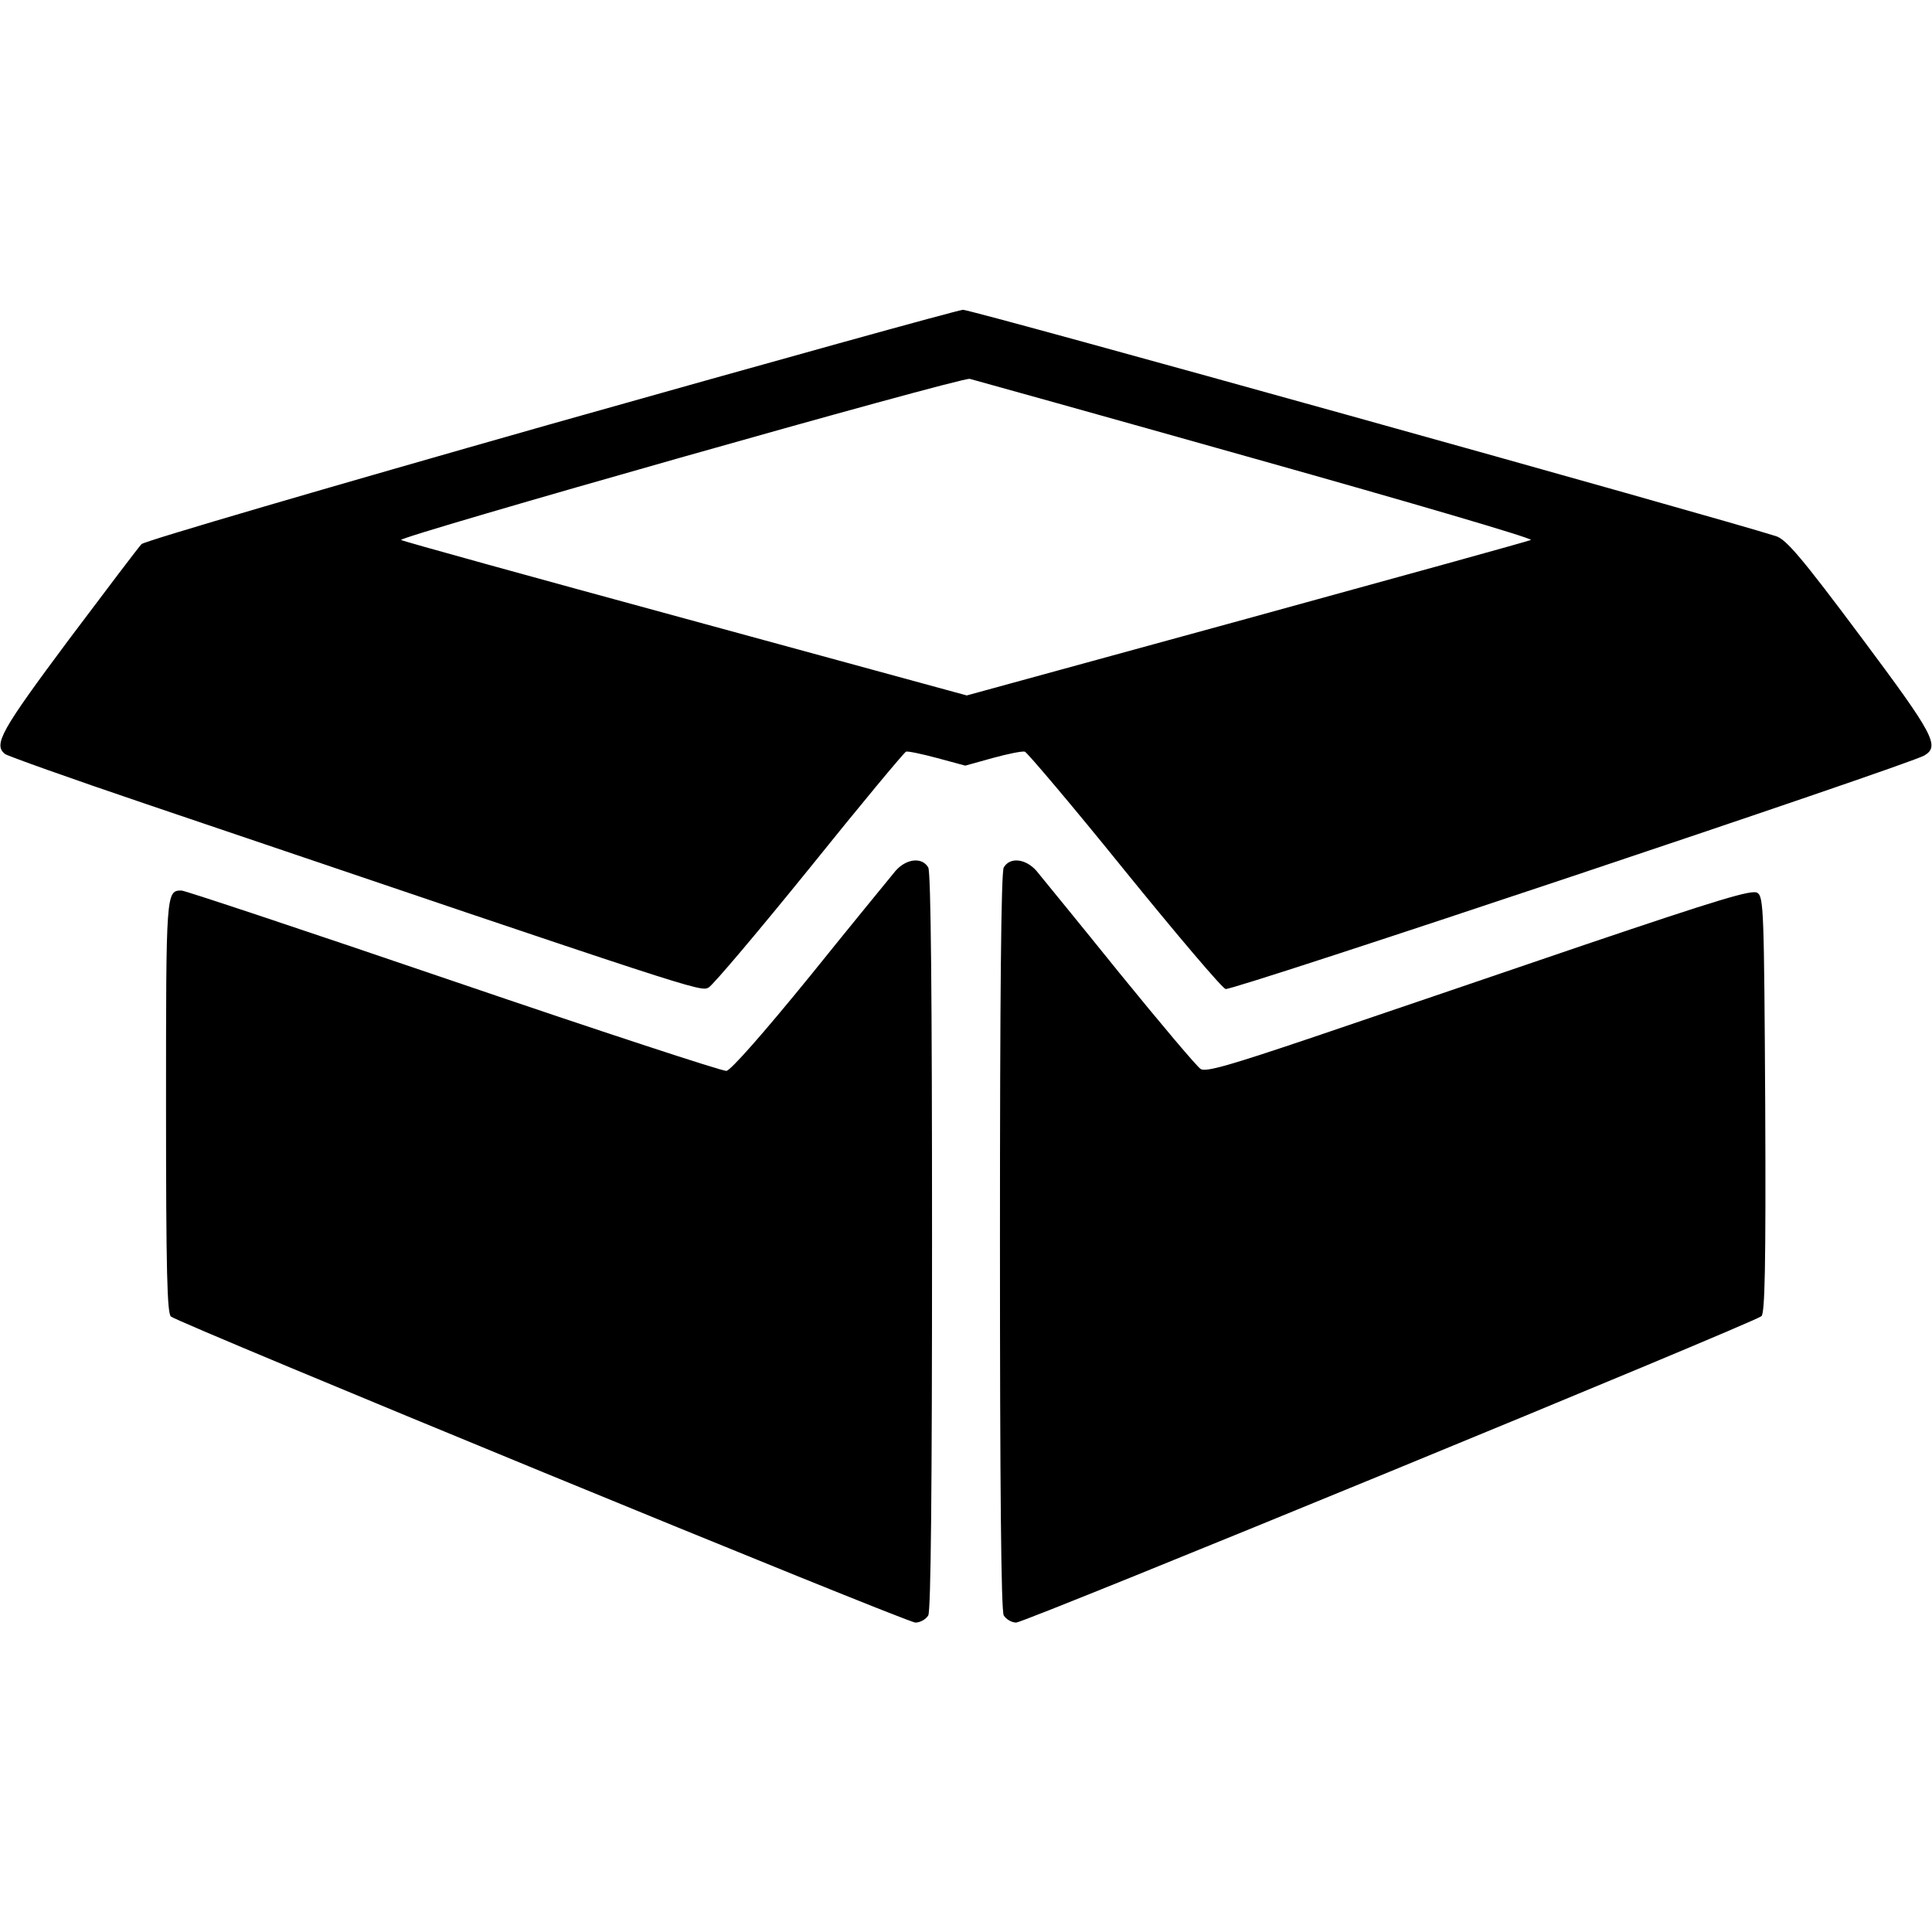 <?xml version="1.0" standalone="no"?>
<!DOCTYPE svg PUBLIC "-//W3C//DTD SVG 20010904//EN"
 "http://www.w3.org/TR/2001/REC-SVG-20010904/DTD/svg10.dtd">
<svg version="1.0" xmlns="http://www.w3.org/2000/svg"
 width="512pt" height="512pt" viewBox="0 0 512 512"
 preserveAspectRatio="xMidYMid meet">
<g transform="translate(0,512) scale(0.1,-0.1)"
fill="#000000" stroke="none">
<path d="M1456 3995 c-588 -167 -1074 -309 -1081 -317 -7 -7 -94 -122 -194
-255 -178 -239 -199 -276 -168 -301 6 -5 174 -65 372 -132 1469 -498 1471
-499 1493 -487 12 7 132 149 268 317 135 168 250 306 255 308 4 2 42 -6 83
-17 l74 -20 72 20 c40 11 79 19 86 17 6 -2 125 -142 263 -313 138 -170 259
-313 269 -316 16 -6 1810 594 1852 619 41 25 26 54 -169 315 -156 209 -197
257 -224 266 -160 51 -2134 601 -2155 600 -15 -1 -508 -138 -1096 -304z m1871
-91 c409 -115 737 -211 730 -215 -6 -3 -346 -97 -754 -209 l-741 -203 -744
203 c-408 111 -748 205 -755 209 -14 7 1484 432 1507 427 8 -2 349 -97 757
-212z"/>
<path d="M2374 2813 c-13 -16 -115 -140 -226 -278 -127 -156 -211 -251 -223
-253 -11 -1 -337 106 -724 238 -387 132 -711 240 -720 240 -41 0 -41 -4 -41
-571 0 -442 3 -549 13 -558 24 -19 1949 -811 1973 -811 13 0 28 9 34 19 7 13
10 341 10 991 0 650 -3 978 -10 991 -16 28 -57 24 -86 -8z"/>
<path d="M2660 2821 c-7 -13 -10 -341 -10 -991 0 -650 3 -978 10 -991 6 -10
21 -19 33 -19 23 0 1952 793 1975 812 9 8 12 128 10 561 -3 514 -4 551 -21
561 -14 9 -103 -18 -455 -137 -240 -82 -564 -192 -720 -245 -219 -74 -287 -94
-300 -85 -9 5 -106 120 -215 254 -108 134 -208 256 -221 272 -29 32 -70 36
-86 8z"/>
</g>
</svg>

